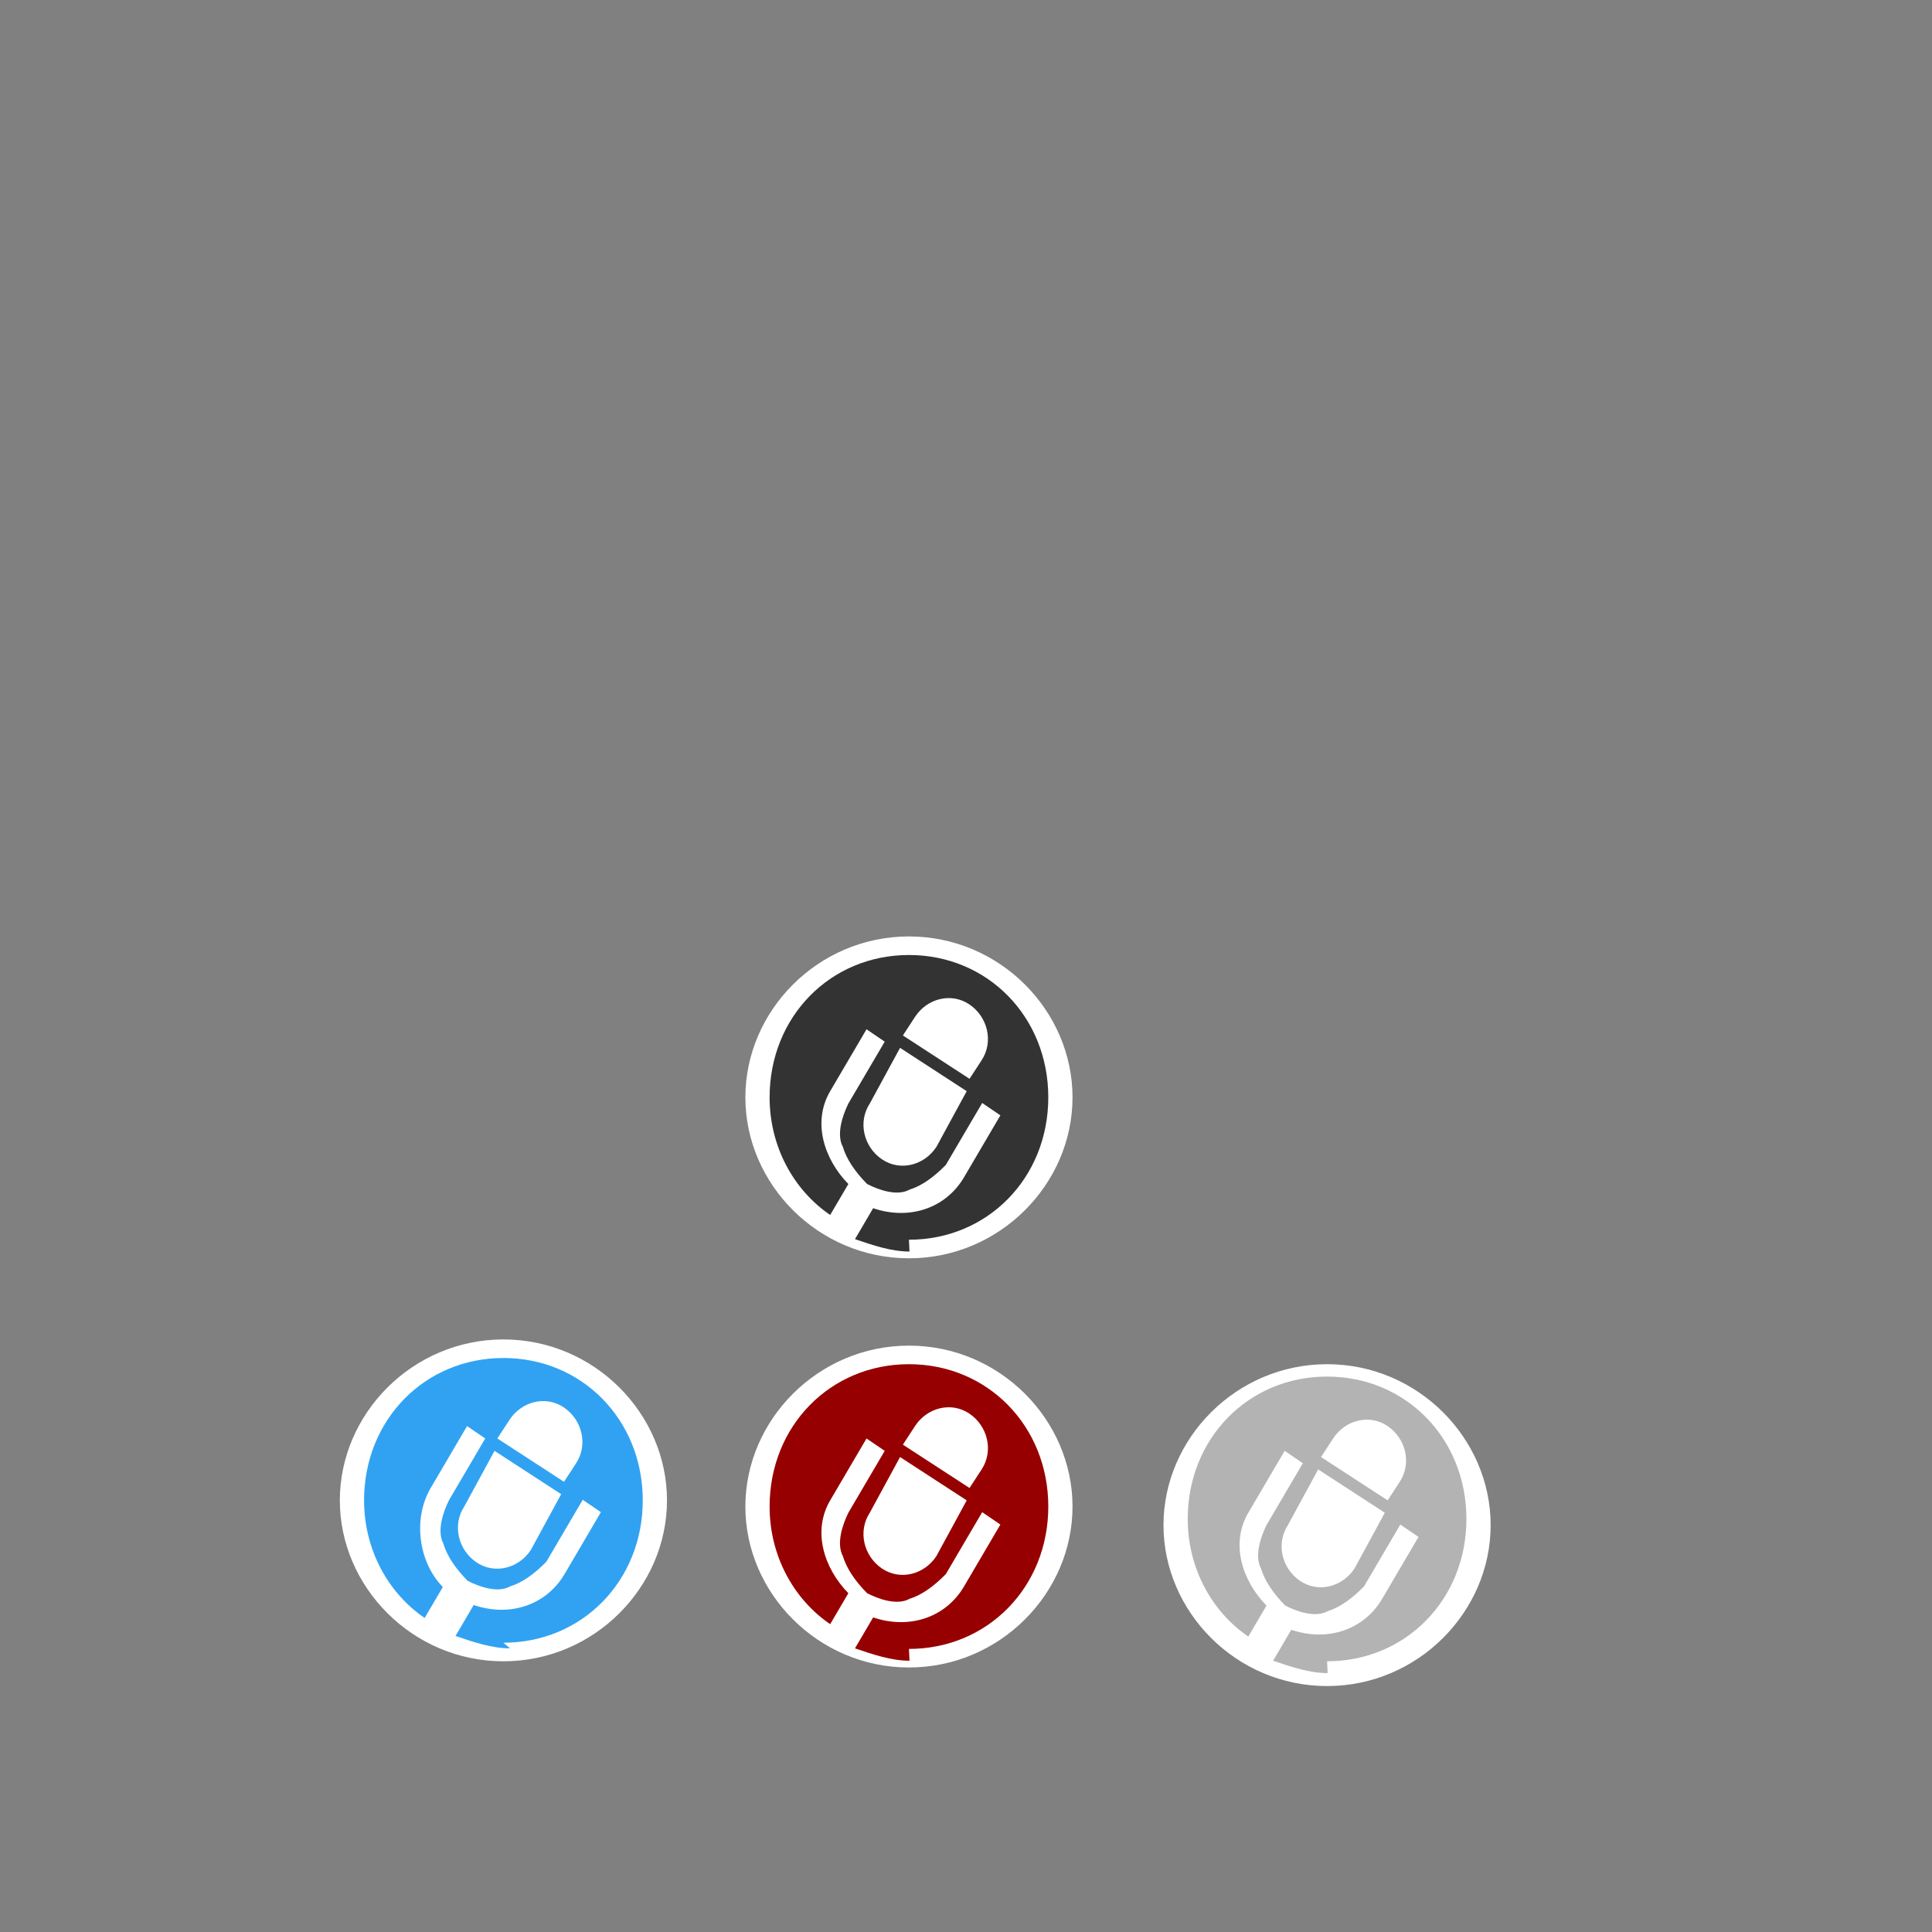 <?xml version="1.0" encoding="UTF-8" standalone="no"?>
<!-- Creator: CorelDRAW -->

<svg
   xmlns:dc="http://purl.org/dc/elements/1.1/"
   xmlns:cc="http://creativecommons.org/ns#"
   xmlns:rdf="http://www.w3.org/1999/02/22-rdf-syntax-ns#"
   xmlns:svg="http://www.w3.org/2000/svg"
   xmlns="http://www.w3.org/2000/svg"
   xmlns:sodipodi="http://sodipodi.sourceforge.net/DTD/sodipodi-0.dtd"
   xmlns:inkscape="http://www.inkscape.org/namespaces/inkscape"
   xml:space="preserve"
   width="300"
   height="300"
   style="fill-rule:evenodd"
   viewBox="0 0 0.324 0.324"
   id="svg2"
   version="1.1"
   inkscape:version="0.47pre4 r22446"
   sodipodi:docname="recording.svg"><rect x="0" y="0" width="0.324" height="0.324" fill="#808080" stroke="none"/><sodipodi:namedview
   pagecolor="#ffffff"
   bordercolor="#666666"
   borderopacity="1"
   objecttolerance="10"
   gridtolerance="10"
   guidetolerance="10"
   inkscape:pageopacity="0"
   inkscape:pageshadow="2"
   inkscape:window-width="1164"
   inkscape:window-height="784"
   id="namedview14"
   showgrid="false"
   inkscape:zoom="2.086748"
   inkscape:cx="139.5782"
   inkscape:cy="49.574327"
   inkscape:window-x="0"
   inkscape:window-y="0"
   inkscape:window-maximized="0"
   inkscape:current-layer="svg2" />
 <defs
   id="defs4"><inkscape:perspective
   sodipodi:type="inkscape:persp3d"
   inkscape:vp_x="0 : 24.088634 : 1"
   inkscape:vp_y="0 : 1000 : 0"
   inkscape:vp_z="49.215149 : 24.088634 : 1"
   inkscape:persp3d-origin="24.607574 : 16.05909 : 1"
   id="perspective18" />
  <style
   type="text/css"
   id="style6">
   
    .fil0 {fill:white}
    .fil1 {fill:#666366}
   
  </style>
 <inkscape:perspective
   id="perspective2832"
   inkscape:persp3d-origin="0.5 : 0.33333333 : 1"
   inkscape:vp_z="1 : 0.5 : 1"
   inkscape:vp_y="0 : 1000 : 0"
   inkscape:vp_x="0 : 0.5 : 1"
   sodipodi:type="inkscape:persp3d" /><inkscape:perspective
   id="perspective2832-1"
   inkscape:persp3d-origin="0.5 : 0.33333333 : 1"
   inkscape:vp_z="1 : 0.5 : 1"
   inkscape:vp_y="0 : 1000 : 0"
   inkscape:vp_x="0 : 0.5 : 1"
   sodipodi:type="inkscape:persp3d" />
  
  
  
 <inkscape:perspective
   id="perspective2869"
   inkscape:persp3d-origin="0.5 : 0.33333333 : 1"
   inkscape:vp_z="1 : 0.5 : 1"
   inkscape:vp_y="0 : 1000 : 0"
   inkscape:vp_x="0 : 0.5 : 1"
   sodipodi:type="inkscape:persp3d" /><inkscape:perspective
   id="perspective2869-4"
   inkscape:persp3d-origin="0.5 : 0.33333333 : 1"
   inkscape:vp_z="1 : 0.5 : 1"
   inkscape:vp_y="0 : 1000 : 0"
   inkscape:vp_x="0 : 0.5 : 1"
   sodipodi:type="inkscape:persp3d" /><inkscape:perspective
   id="perspective7010"
   inkscape:persp3d-origin="0.5 : 0.33333333 : 1"
   inkscape:vp_z="1 : 0.5 : 1"
   inkscape:vp_y="0 : 1000 : 0"
   inkscape:vp_x="0 : 0.5 : 1"
   sodipodi:type="inkscape:persp3d" /></defs>
 <g
   id="g7039"
   transform="matrix(1.016,0,0,1.038,-9.2069096e-4,-0.011)"><path
     class="fil0"
     d="m 0.084,0.279 c 0.015,0 0.027,-0.012 0.027,-0.026 0,-0.014 -0.012,-0.026 -0.027,-0.026 -0.015,0 -0.027,0.012 -0.027,0.026 0,0.014 0.012,0.026 0.027,0.026 z"
     id="path10"
     style="fill:#ffffff" /><path
     class="fil1"
     d="m 0.084,0.276 c 0.013,0 0.023,-0.01 0.023,-0.023 0,-0.013 -0.01,-0.023 -0.023,-0.023 -0.013,0 -0.023,0.01 -0.023,0.023 0,0.008 0.004,0.015 0.01,0.019 l 0.003,-0.005 C 0.07,0.263 0.069,0.256 0.072,0.251 l 0.006,-0.01 0.003,0.002 -0.006,0.01 c -0.001,0.002 -0.002,0.005 -9.0717e-4,0.007 6.0733e-4,0.002 0.002,0.004 0.004,0.006 0.002,0.001 0.005,0.002 0.007,9.0717e-4 0.002,-6.0733e-4 0.004,-0.002 0.006,-0.004 l 0.006,-0.01 0.003,0.002 -0.006,0.01 c -0.003,0.005 -0.009,0.007 -0.015,0.005 l -0.003,0.005 c 0.003,0.001 0.006,0.002 0.009,0.002 z m 0.01,-0.038 0,0 c 0.003,0.002 0.004,0.006 0.002,0.009 l -0.002,0.003 -0.011,-0.007 0.002,-0.003 c 0.002,-0.003 0.006,-0.004 0.009,-0.002 z m -4.6659e-4,0.014 -0.005,0.009 c -0.002,0.003 -0.006,0.004 -0.009,0.002 l 0,0 c -0.003,-0.002 -0.004,-0.006 -0.002,-0.009 l 0.005,-0.009 0.011,0.007 z"
     id="path12"
     style="fill:#31a2f2;fill-opacity:1" /></g>
<g
   id="g7027"
   transform="matrix(1.016,0,0,1.038,-0.002,-0.011)"
   inkscape:export-filename="/home/jrios/Projects/guayadeque/src/images/orig/pref_record.png"
   inkscape:export-xdpi="57.599998"
   inkscape:export-ydpi="57.599998"><path
     class="fil0"
     d="m 0.152,0.28 c 0.015,0 0.027,-0.012 0.027,-0.026 0,-0.014 -0.012,-0.026 -0.027,-0.026 -0.015,0 -0.027,0.012 -0.027,0.026 0,0.014 0.012,0.026 0.027,0.026 z"
     id="path10-6"
     style="fill:#ffffff;fill-rule:evenodd" /><path
     class="fil1"
     d="m 0.152,0.277 c 0.013,0 0.023,-0.01 0.023,-0.023 0,-0.013 -0.01,-0.023 -0.023,-0.023 -0.013,0 -0.023,0.01 -0.023,0.023 0,0.008 0.004,0.015 0.01,0.019 l 0.003,-0.005 c -0.004,-0.004 -0.006,-0.01 -0.003,-0.015 l 0.006,-0.01 0.003,0.002 -0.006,0.01 c -0.001,0.002 -0.002,0.005 -9.0717e-4,0.007 6.0733e-4,0.002 0.002,0.004 0.004,0.006 0.002,0.001 0.005,0.002 0.007,9.0717e-4 0.002,-6.0733e-4 0.004,-0.002 0.006,-0.004 l 0.006,-0.01 0.003,0.002 -0.006,0.01 c -0.003,0.005 -0.009,0.007 -0.015,0.005 l -0.003,0.005 c 0.003,0.001 0.006,0.002 0.009,0.002 z m 0.01,-0.038 0,0 c 0.003,0.002 0.004,0.006 0.002,0.009 l -0.002,0.003 -0.011,-0.007 0.002,-0.003 c 0.002,-0.003 0.006,-0.004 0.009,-0.002 z m -4.666e-4,0.014 -0.005,0.009 c -0.002,0.003 -0.006,0.004 -0.009,0.002 l 0,0 c -0.003,-0.002 -0.004,-0.006 -0.002,-0.009 l 0.005,-0.009 0.011,0.007 z"
     id="path12-4"
     style="fill:#960000;fill-opacity:1;fill-rule:evenodd" /></g><g
   id="g7031"
   transform="matrix(1.016,0,0,1.038,-0.003,-0.011)"><path
     class="fil0"
     d="m 0.222,0.283 c 0.015,0 0.027,-0.012 0.027,-0.026 0,-0.014 -0.012,-0.026 -0.027,-0.026 -0.015,0 -0.027,0.012 -0.027,0.026 0,0.014 0.012,0.026 0.027,0.026 z"
     id="path10-8"
     style="fill:#ffffff;fill-rule:evenodd" /><path
     class="fil1"
     d="m 0.222,0.279 c 0.013,0 0.023,-0.01 0.023,-0.023 0,-0.013 -0.01,-0.023 -0.023,-0.023 -0.013,0 -0.023,0.01 -0.023,0.023 0,0.008 0.004,0.015 0.01,0.019 l 0.003,-0.005 c -0.004,-0.004 -0.006,-0.01 -0.003,-0.015 l 0.006,-0.01 0.003,0.002 -0.006,0.01 c -0.001,0.002 -0.002,0.005 -9.0717e-4,0.007 6.0733e-4,0.002 0.002,0.004 0.004,0.006 0.002,0.001 0.005,0.002 0.007,9.0717e-4 0.002,-6.0733e-4 0.004,-0.002 0.006,-0.004 l 0.006,-0.01 0.003,0.002 -0.006,0.01 c -0.003,0.005 -0.009,0.007 -0.015,0.005 l -0.003,0.005 c 0.003,0.001 0.006,0.002 0.009,0.002 z m 0.01,-0.038 0,0 c 0.003,0.002 0.004,0.006 0.002,0.009 l -0.002,0.003 -0.011,-0.007 0.002,-0.003 c 0.002,-0.003 0.006,-0.004 0.009,-0.002 z m -4.666e-4,0.014 -0.005,0.009 c -0.002,0.003 -0.006,0.004 -0.009,0.002 l 0,0 c -0.003,-0.002 -0.004,-0.006 -0.002,-0.009 l 0.005,-0.009 0.011,0.007 z"
     id="path12-5"
     style="fill:#b3b3b3;fill-opacity:1;fill-rule:evenodd" /></g><g
   id="g7035"
   transform="matrix(1.016,0,0,1.038,-0.002,-0.008)"><path
     class="fil0"
     d="m 0.152,0.211 c 0.015,0 0.027,-0.012 0.027,-0.026 0,-0.014 -0.012,-0.026 -0.027,-0.026 -0.015,0 -0.027,0.012 -0.027,0.026 0,0.014 0.012,0.026 0.027,0.026 z"
     id="path10-8-2"
     style="fill:#ffffff;fill-rule:evenodd" /><path
     class="fil1"
     d="m 0.152,0.208 c 0.013,0 0.023,-0.01 0.023,-0.023 0,-0.013 -0.01,-0.023 -0.023,-0.023 -0.013,0 -0.023,0.01 -0.023,0.023 0,0.008 0.004,0.015 0.01,0.019 l 0.003,-0.005 c -0.004,-0.004 -0.006,-0.01 -0.003,-0.015 l 0.006,-0.01 0.003,0.002 -0.006,0.01 c -0.001,0.002 -0.002,0.005 -9.0717e-4,0.007 6.0733e-4,0.002 0.002,0.004 0.004,0.006 0.002,0.001 0.005,0.002 0.007,9.0717e-4 0.002,-6.0733e-4 0.004,-0.002 0.006,-0.004 l 0.006,-0.01 0.003,0.002 -0.006,0.01 c -0.003,0.005 -0.009,0.007 -0.015,0.005 l -0.003,0.005 c 0.003,0.001 0.006,0.002 0.009,0.002 z m 0.01,-0.038 0,0 c 0.003,0.002 0.004,0.006 0.002,0.009 l -0.002,0.003 -0.011,-0.007 0.002,-0.003 c 0.002,-0.003 0.006,-0.004 0.009,-0.002 z m -4.6659e-4,0.014 -0.005,0.009 c -0.002,0.003 -0.006,0.004 -0.009,0.002 l 0,0 c -0.003,-0.002 -0.004,-0.006 -0.002,-0.009 l 0.005,-0.009 0.011,0.007 z"
     id="path12-5-5"
     style="fill:#333333;fill-opacity:1;fill-rule:evenodd" /></g></svg>